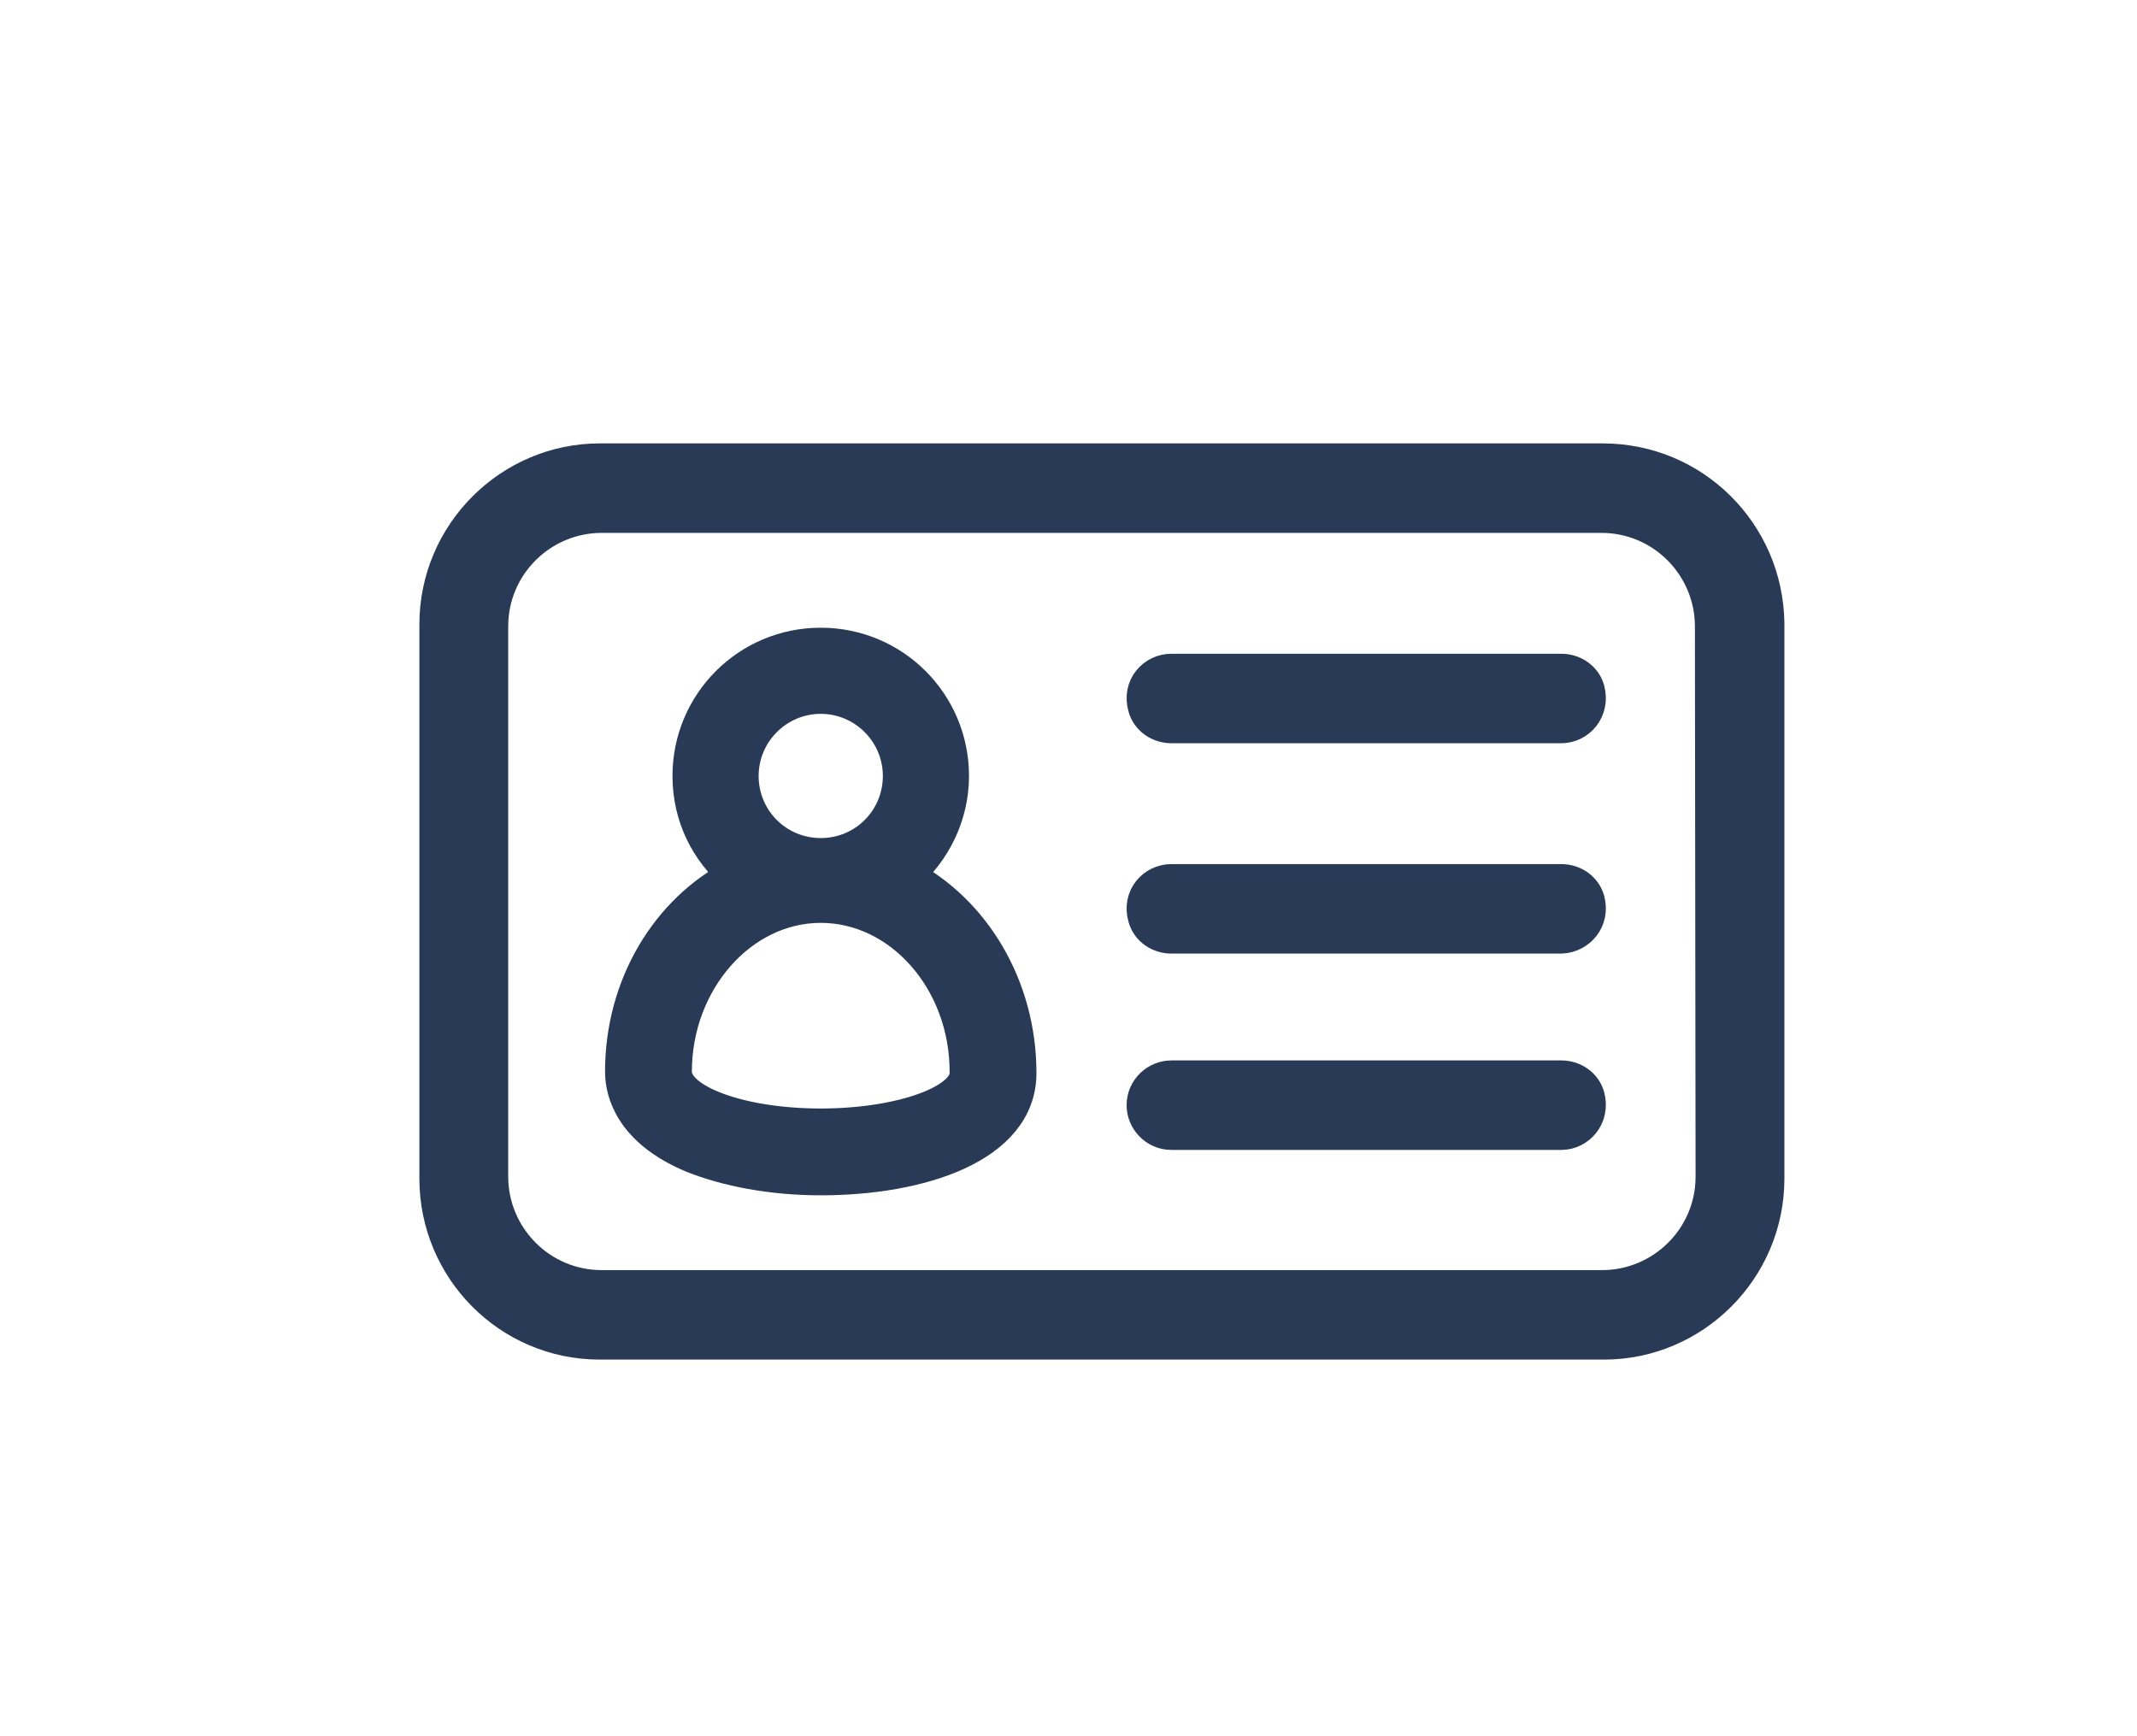 <?xml version="1.0" encoding="utf-8"?>
<!-- Generator: Adobe Illustrator 23.0.1, SVG Export Plug-In . SVG Version: 6.00 Build 0)  -->
<svg version="1.1" id="Capa_1" xmlns="http://www.w3.org/2000/svg" xmlns:xlink="http://www.w3.org/1999/xlink" x="0px" y="0px"
	 viewBox="0 0 32 26" style="enable-background:new 0 0 32 26;" xml:space="preserve">
<style type="text/css">
	.st0{fill:#293A56;stroke:#293A56;stroke-width:0.5;stroke-miterlimit:10;}
</style>
<g>
	<g>
		<path class="st0" d="M24,6.89H8.98c-1.34,0-2.45,1.1-2.45,2.46v8.3c0,1.35,1.09,2.46,2.45,2.46h15.04c1.34,0,2.45-1.1,2.45-2.46
			V9.33C26.45,7.98,25.36,6.89,24,6.89z M25.64,17.62c0,0.92-0.75,1.65-1.65,1.65H9.01c-0.92,0-1.65-0.75-1.65-1.65V9.38
			c0-0.92,0.75-1.65,1.65-1.65h14.97c0.92,0,1.65,0.75,1.65,1.65L25.64,17.62z"/>
		<path class="st0" d="M23.78,10.33c-0.05-0.18-0.22-0.29-0.4-0.29h-5.84c-0.26,0-0.49,0.24-0.4,0.55c0.05,0.18,0.22,0.29,0.4,0.29
			h5.84C23.64,10.88,23.86,10.63,23.78,10.33z"/>
		<path class="st0" d="M23.78,13.48c-0.05-0.18-0.22-0.29-0.4-0.29h-5.84c-0.26,0-0.49,0.24-0.4,0.55c0.05,0.18,0.22,0.29,0.4,0.29
			h5.84C23.64,14.02,23.86,13.78,23.78,13.48z"/>
		<path class="st0" d="M23.78,16.42c-0.05-0.18-0.22-0.29-0.4-0.29h-5.84c-0.22,0-0.42,0.18-0.42,0.42c0,0.22,0.18,0.42,0.42,0.42
			h5.84C23.64,16.97,23.86,16.72,23.78,16.42z"/>
		<path class="st0" d="M13.57,13.11c0.42-0.36,0.69-0.9,0.69-1.49c0-1.09-0.88-1.97-1.97-1.97s-1.97,0.88-1.97,1.97
			c0,0.61,0.27,1.13,0.69,1.49c-1.01,0.52-1.7,1.64-1.7,2.94c0,0.31,0.15,0.88,1.05,1.26c0.52,0.21,1.2,0.34,1.93,0.34
			c1.49,0,2.98-0.48,2.98-1.58C15.27,14.77,14.58,13.64,13.57,13.11z M11.11,11.62c0-0.65,0.53-1.18,1.18-1.18s1.18,0.53,1.18,1.18
			c0,0.65-0.52,1.18-1.18,1.18S11.11,12.27,11.11,11.62z M12.29,16.85c-1.2,0-2.18-0.36-2.18-0.8c0-1.36,0.99-2.48,2.18-2.48
			s2.18,1.11,2.18,2.48C14.5,16.49,13.49,16.85,12.29,16.85z"/>
	</g>
</g>
</svg>
